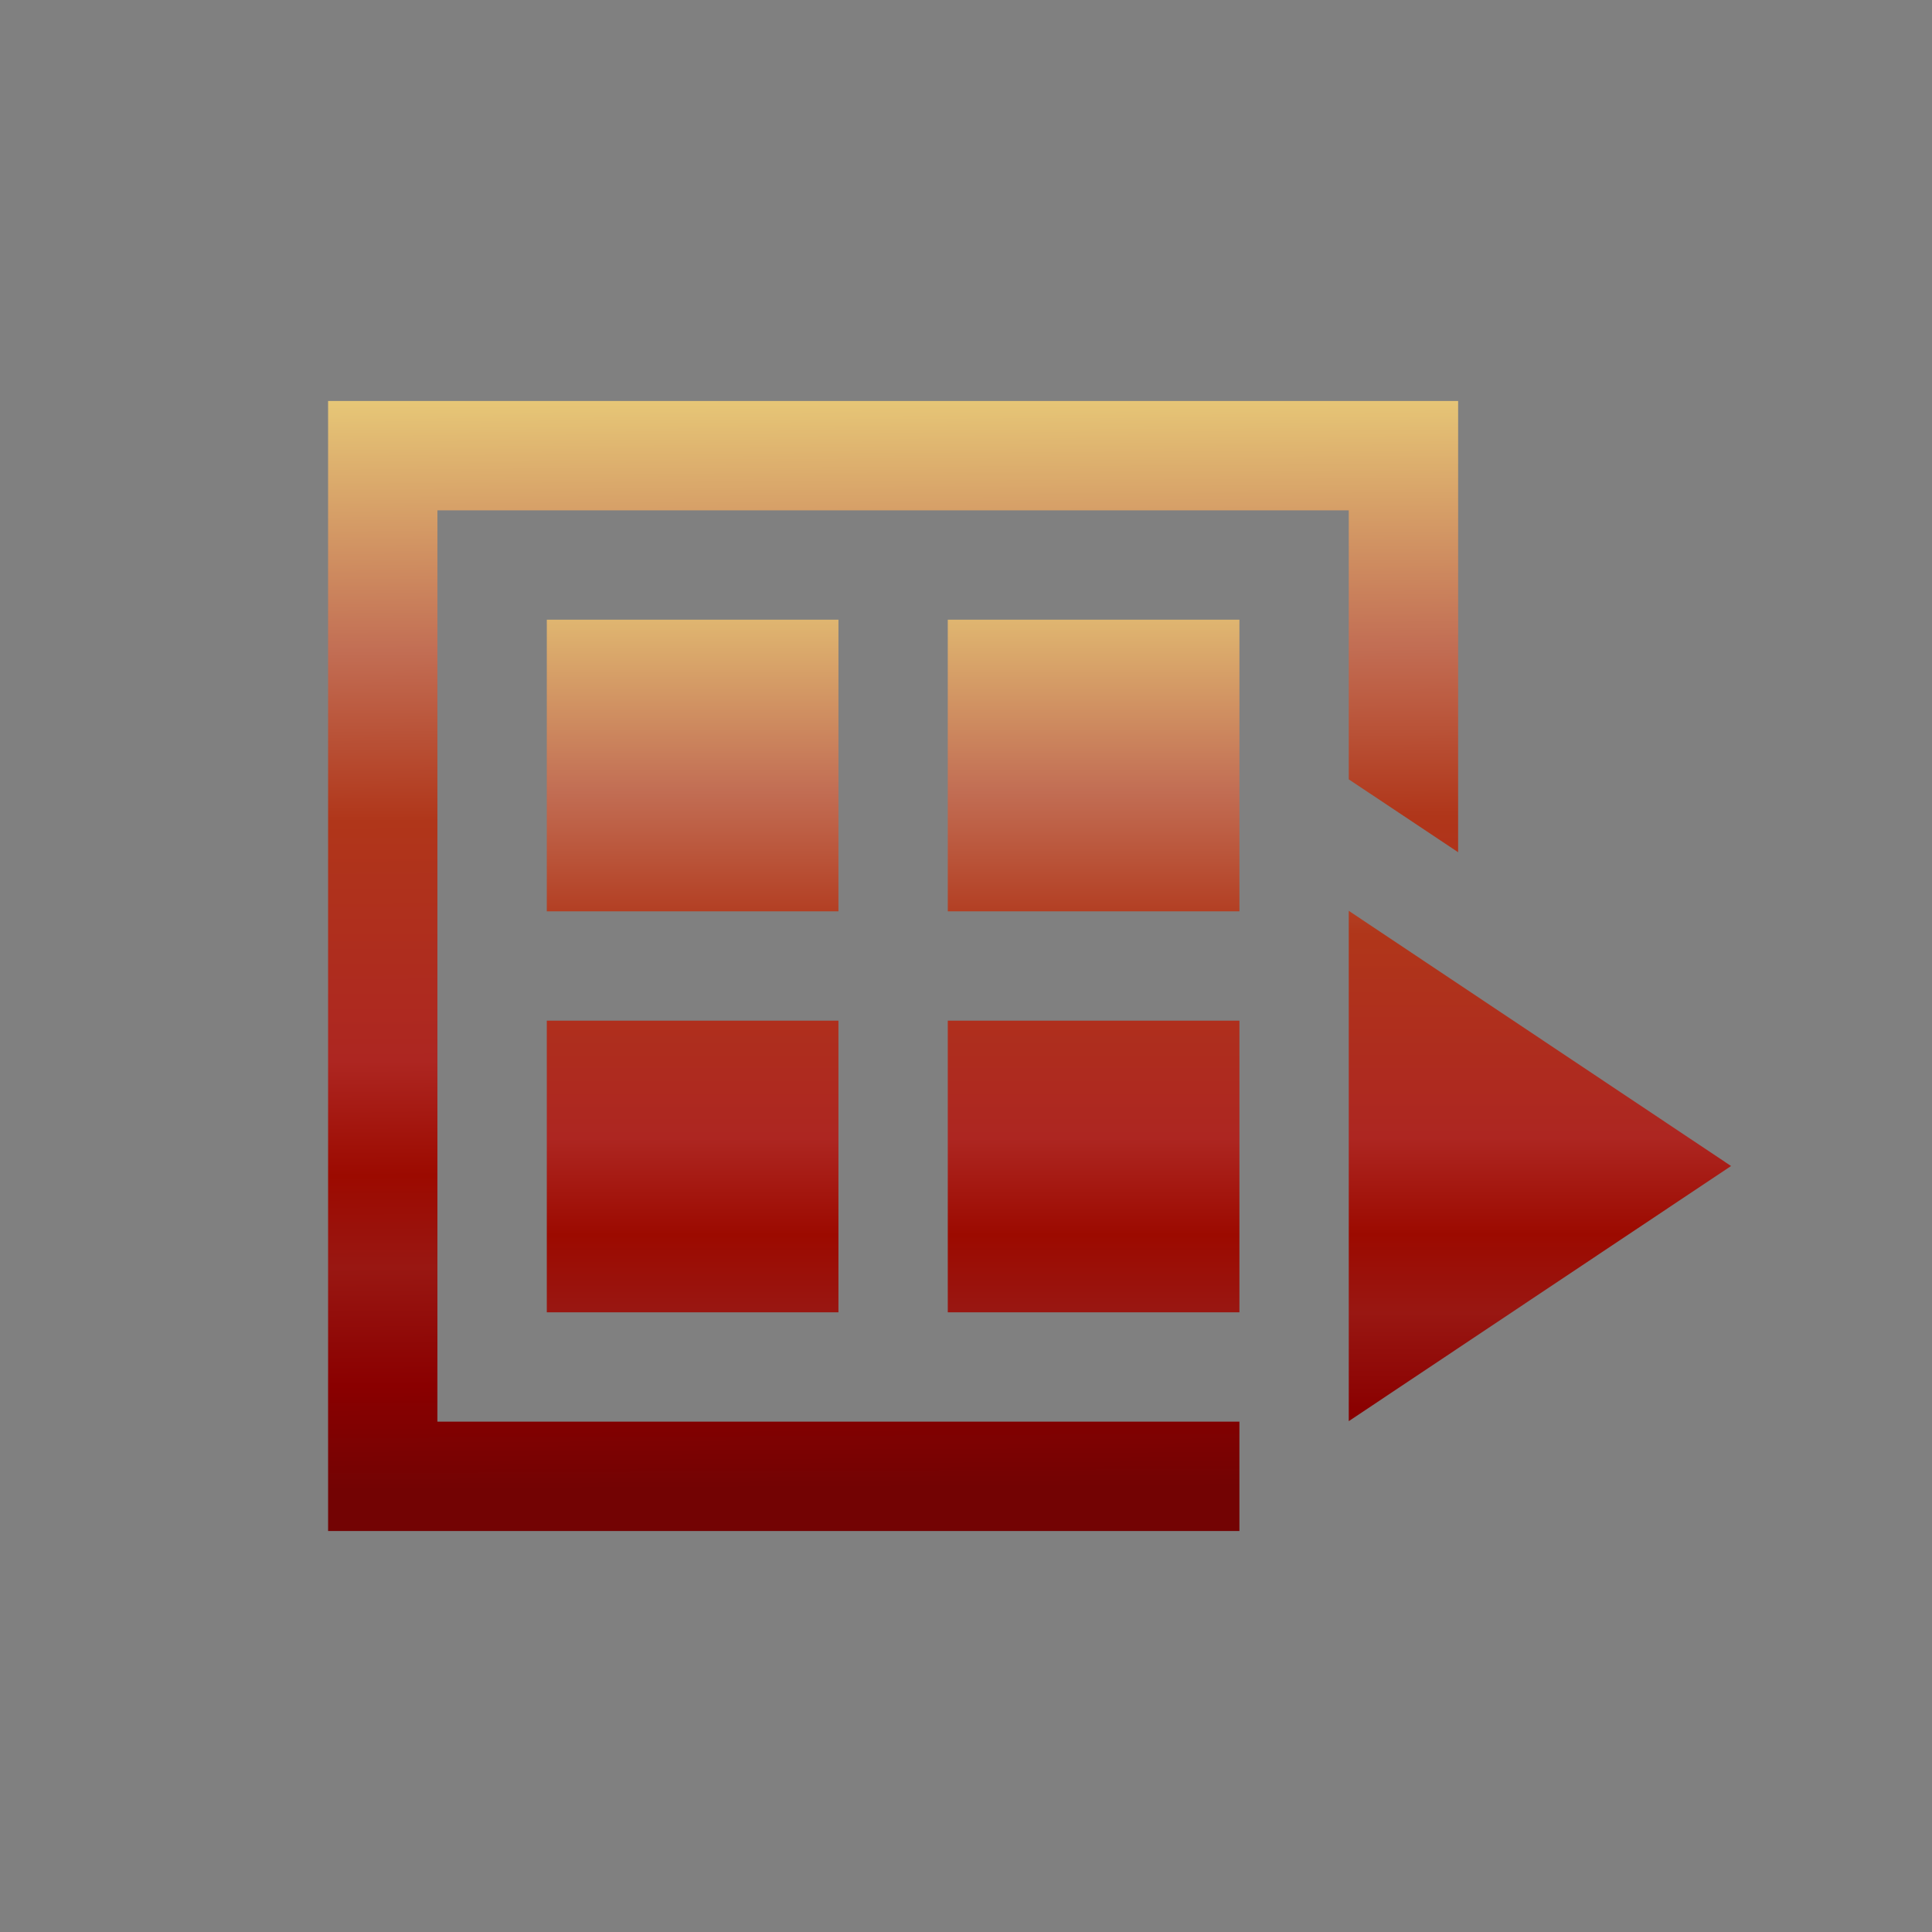 <?xml version="1.0" encoding="UTF-8"?>
<svg xmlns="http://www.w3.org/2000/svg" xmlns:xlink="http://www.w3.org/1999/xlink" contentScriptType="text/ecmascript" width="44" baseProfile="tiny" zoomAndPan="magnify" contentStyleType="text/css" viewBox="0 0 44 44" height="44" preserveAspectRatio="xMidYMid meet" version="1.1">
    <rect x="0" y="0" width="44" height="44" fill="#808080" stroke="none"/>
    <linearGradient x1="15.361" gradientTransform="matrix(1 0 0 -1 0.413 -757.275)" y1="-766.409" x2="15.361" gradientUnits="userSpaceOnUse" y2="-791.728" xlink:type="simple" xlink:actuate="onLoad" id="XMLID_59_" xlink:show="other">
        <stop stop-color="#ffffcf" offset="0"/>
        <stop stop-color="#f0de80" offset="0.11"/>
        <stop stop-color="#c26e54" offset="0.35"/>
        <stop stop-color="#b0361a" offset="0.48"/>
        <stop stop-color="#ad2621" offset="0.663"/>
        <stop stop-color="#9c0a00" offset="0.75"/>
        <stop stop-color="#991712" offset="0.82"/>
        <stop stop-color="#8a0000" offset="0.91"/>
        <stop stop-color="#730303" offset="0.99"/>
        <stop stop-color="#730303" offset="1"/>
    </linearGradient>
    <rect x="12.453" width="6.642" fill="url(#XMLID_59_)" y="14.113" height="6.642"/>
    <linearGradient x1="24.492" gradientTransform="matrix(1 0 0 -1 0.413 -757.275)" y1="-766.409" x2="24.492" gradientUnits="userSpaceOnUse" y2="-791.728" xlink:type="simple" xlink:actuate="onLoad" id="XMLID_60_" xlink:show="other">
        <stop stop-color="#ffffcf" offset="0"/>
        <stop stop-color="#f0de80" offset="0.11"/>
        <stop stop-color="#c26e54" offset="0.35"/>
        <stop stop-color="#b0361a" offset="0.48"/>
        <stop stop-color="#ad2621" offset="0.663"/>
        <stop stop-color="#9c0a00" offset="0.75"/>
        <stop stop-color="#991712" offset="0.82"/>
        <stop stop-color="#8a0000" offset="0.91"/>
        <stop stop-color="#730303" offset="0.99"/>
        <stop stop-color="#730303" offset="1"/>
    </linearGradient>
    <rect x="21.585" width="6.642" fill="url(#XMLID_60_)" y="14.113" height="6.642"/>
    <linearGradient x1="15.361" gradientTransform="matrix(1 0 0 -1 0.413 -757.275)" y1="-766.41" x2="15.361" gradientUnits="userSpaceOnUse" y2="-791.727" xlink:type="simple" xlink:actuate="onLoad" id="XMLID_61_" xlink:show="other">
        <stop stop-color="#ffffcf" offset="0"/>
        <stop stop-color="#f0de80" offset="0.11"/>
        <stop stop-color="#c26e54" offset="0.35"/>
        <stop stop-color="#b0361a" offset="0.48"/>
        <stop stop-color="#ad2621" offset="0.663"/>
        <stop stop-color="#9c0a00" offset="0.75"/>
        <stop stop-color="#991712" offset="0.82"/>
        <stop stop-color="#8a0000" offset="0.91"/>
        <stop stop-color="#730303" offset="0.99"/>
        <stop stop-color="#730303" offset="1"/>
    </linearGradient>
    <rect x="12.453" width="6.642" fill="url(#XMLID_61_)" y="23.245" height="6.642"/>
    <linearGradient x1="24.492" gradientTransform="matrix(1 0 0 -1 0.413 -757.275)" y1="-766.41" x2="24.492" gradientUnits="userSpaceOnUse" y2="-791.727" xlink:type="simple" xlink:actuate="onLoad" id="XMLID_62_" xlink:show="other">
        <stop stop-color="#ffffcf" offset="0"/>
        <stop stop-color="#f0de80" offset="0.11"/>
        <stop stop-color="#c26e54" offset="0.35"/>
        <stop stop-color="#b0361a" offset="0.48"/>
        <stop stop-color="#ad2621" offset="0.663"/>
        <stop stop-color="#9c0a00" offset="0.75"/>
        <stop stop-color="#991712" offset="0.82"/>
        <stop stop-color="#8a0000" offset="0.91"/>
        <stop stop-color="#730303" offset="0.99"/>
        <stop stop-color="#730303" offset="1"/>
    </linearGradient>
    <rect x="21.585" width="6.642" fill="url(#XMLID_62_)" y="23.245" height="6.642"/>
    <rect width="44" fill="none" height="44"/>
    <linearGradient x1="20.252" y1="4.309" x2="20.401" gradientUnits="userSpaceOnUse" y2="34.181" xlink:type="simple" xlink:actuate="onLoad" id="XMLID_63_" xlink:show="other">
        <stop stop-color="#ffffcf" offset="0"/>
        <stop stop-color="#f0de80" offset="0.11"/>
        <stop stop-color="#c26e54" offset="0.35"/>
        <stop stop-color="#b0361a" offset="0.48"/>
        <stop stop-color="#ad2621" offset="0.663"/>
        <stop stop-color="#9c0a00" offset="0.75"/>
        <stop stop-color="#991712" offset="0.82"/>
        <stop stop-color="#8a0000" offset="0.91"/>
        <stop stop-color="#730303" offset="0.99"/>
        <stop stop-color="#730303" offset="1"/>
    </linearGradient>
    <polygon fill="url(#XMLID_63_)" points="9.962,32.377 9.962,11.623 30.717,11.623 30.717,17.749 33.208,19.409 33.208,9.132   7.472,9.132 7.472,34.868 28.227,34.868 28.227,32.377 "/>
    <linearGradient x1="34.657" gradientTransform="matrix(1 0 0 -1 0.413 -757.275)" y1="-766.395" x2="34.657" gradientUnits="userSpaceOnUse" y2="-791.718" xlink:type="simple" xlink:actuate="onLoad" id="XMLID_64_" xlink:show="other">
        <stop stop-color="#ffffcf" offset="0"/>
        <stop stop-color="#f0de80" offset="0.11"/>
        <stop stop-color="#c26e54" offset="0.35"/>
        <stop stop-color="#b0361a" offset="0.48"/>
        <stop stop-color="#ad2621" offset="0.663"/>
        <stop stop-color="#9c0a00" offset="0.75"/>
        <stop stop-color="#991712" offset="0.82"/>
        <stop stop-color="#8a0000" offset="0.91"/>
        <stop stop-color="#730303" offset="0.99"/>
        <stop stop-color="#730303" offset="1"/>
    </linearGradient>
    <polygon fill="url(#XMLID_64_)" points="39.424,26.555 30.717,32.366 30.717,20.743 "/>
</svg>
